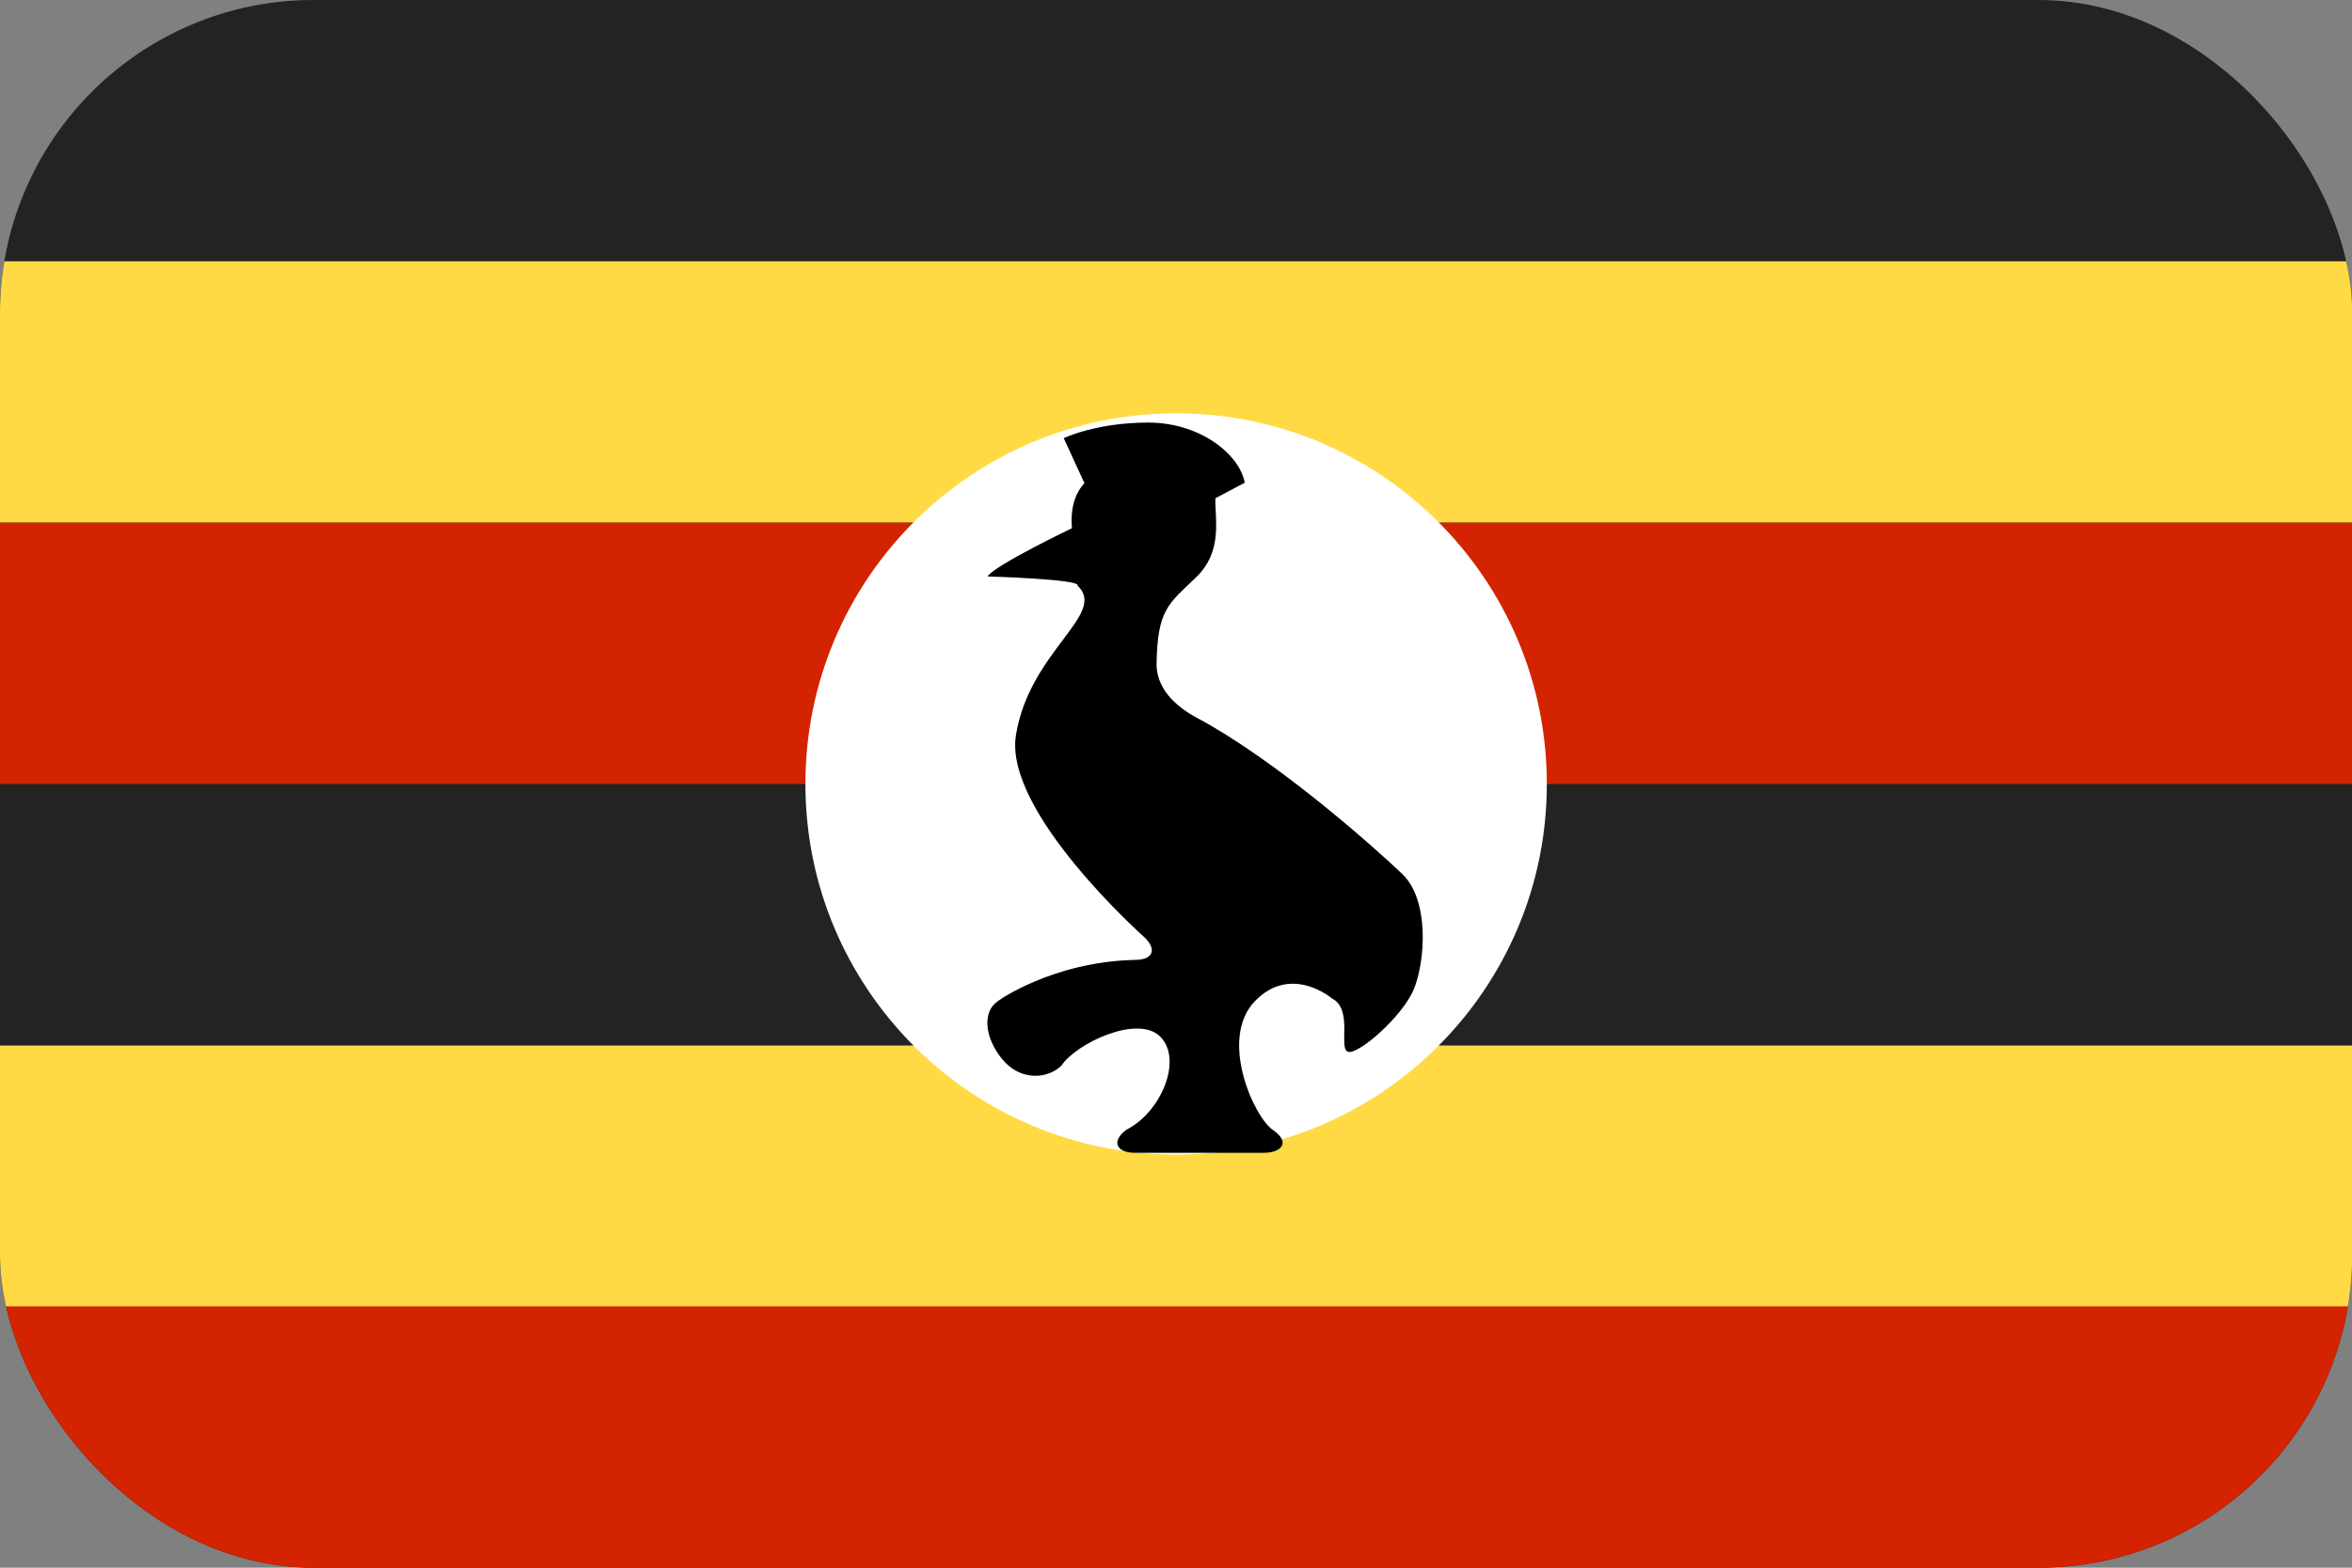 <svg width="30" height="20" viewBox="0 0 30 20" fill="none" xmlns="http://www.w3.org/2000/svg">
<rect x="0" y="0" width="30" height="20" fill="#808080" stroke="none"/>
<g clip-path="url(#clip0_162_15459)">
<path d="M0 0H30.003V20H0V0Z" fill="#232323"/>
<path d="M0 3.334H30.003V6.668H0V3.334Z" fill="#FFDA44"/>
<path d="M0 6.668H30.003V10.002H0V6.668Z" fill="#D32300"/>
<path d="M0 13.338H30.003V16.672H0V13.338Z" fill="#FFDA44"/>
<path d="M0 16.666H30.003V20H0V16.666Z" fill="#D32300"/>
<path d="M15.002 14.73C17.613 14.73 19.73 12.613 19.73 10.002C19.73 7.39 17.613 5.273 15.002 5.273C12.39 5.273 10.273 7.39 10.273 10.002C10.273 12.613 12.39 14.73 15.002 14.73Z" fill="white"/>
<path d="M13.744 7.471C13.797 7.389 12.595 7.354 12.595 7.354C12.695 7.207 13.674 6.738 13.674 6.738C13.674 6.738 13.621 6.387 13.832 6.164L13.568 5.59C13.568 5.59 13.978 5.391 14.646 5.391C15.314 5.391 15.812 5.801 15.877 6.158L15.502 6.357C15.496 6.633 15.601 7.037 15.25 7.371C14.904 7.705 14.763 7.775 14.752 8.473C14.752 8.701 14.886 8.953 15.267 9.158C16.287 9.703 17.529 10.81 17.881 11.145C18.238 11.479 18.179 12.27 18.033 12.621C17.886 12.973 17.324 13.459 17.195 13.418C17.066 13.383 17.265 12.879 16.99 12.738C16.99 12.738 16.468 12.293 16.006 12.773C15.543 13.254 15.994 14.25 16.234 14.414C16.474 14.578 16.334 14.707 16.123 14.707H14.476C14.254 14.707 14.16 14.572 14.365 14.414C14.81 14.191 15.091 13.518 14.799 13.225C14.511 12.938 13.726 13.312 13.539 13.594C13.375 13.758 13.023 13.805 12.783 13.512C12.543 13.219 12.543 12.902 12.719 12.779C13.129 12.498 12.719 12.779 12.724 12.773C12.724 12.773 13.422 12.27 14.476 12.246C14.705 12.246 14.758 12.117 14.605 11.965C14.605 11.965 12.795 10.359 12.959 9.375C13.134 8.303 14.131 7.834 13.744 7.471C13.744 7.471 13.668 7.365 13.744 7.471Z" fill="black"/>
</g>
<defs>
<clipPath id="clip0_162_15459">
<rect width="30.003" height="20" rx="4" fill="white"/>
</clipPath>
</defs>
</svg>
